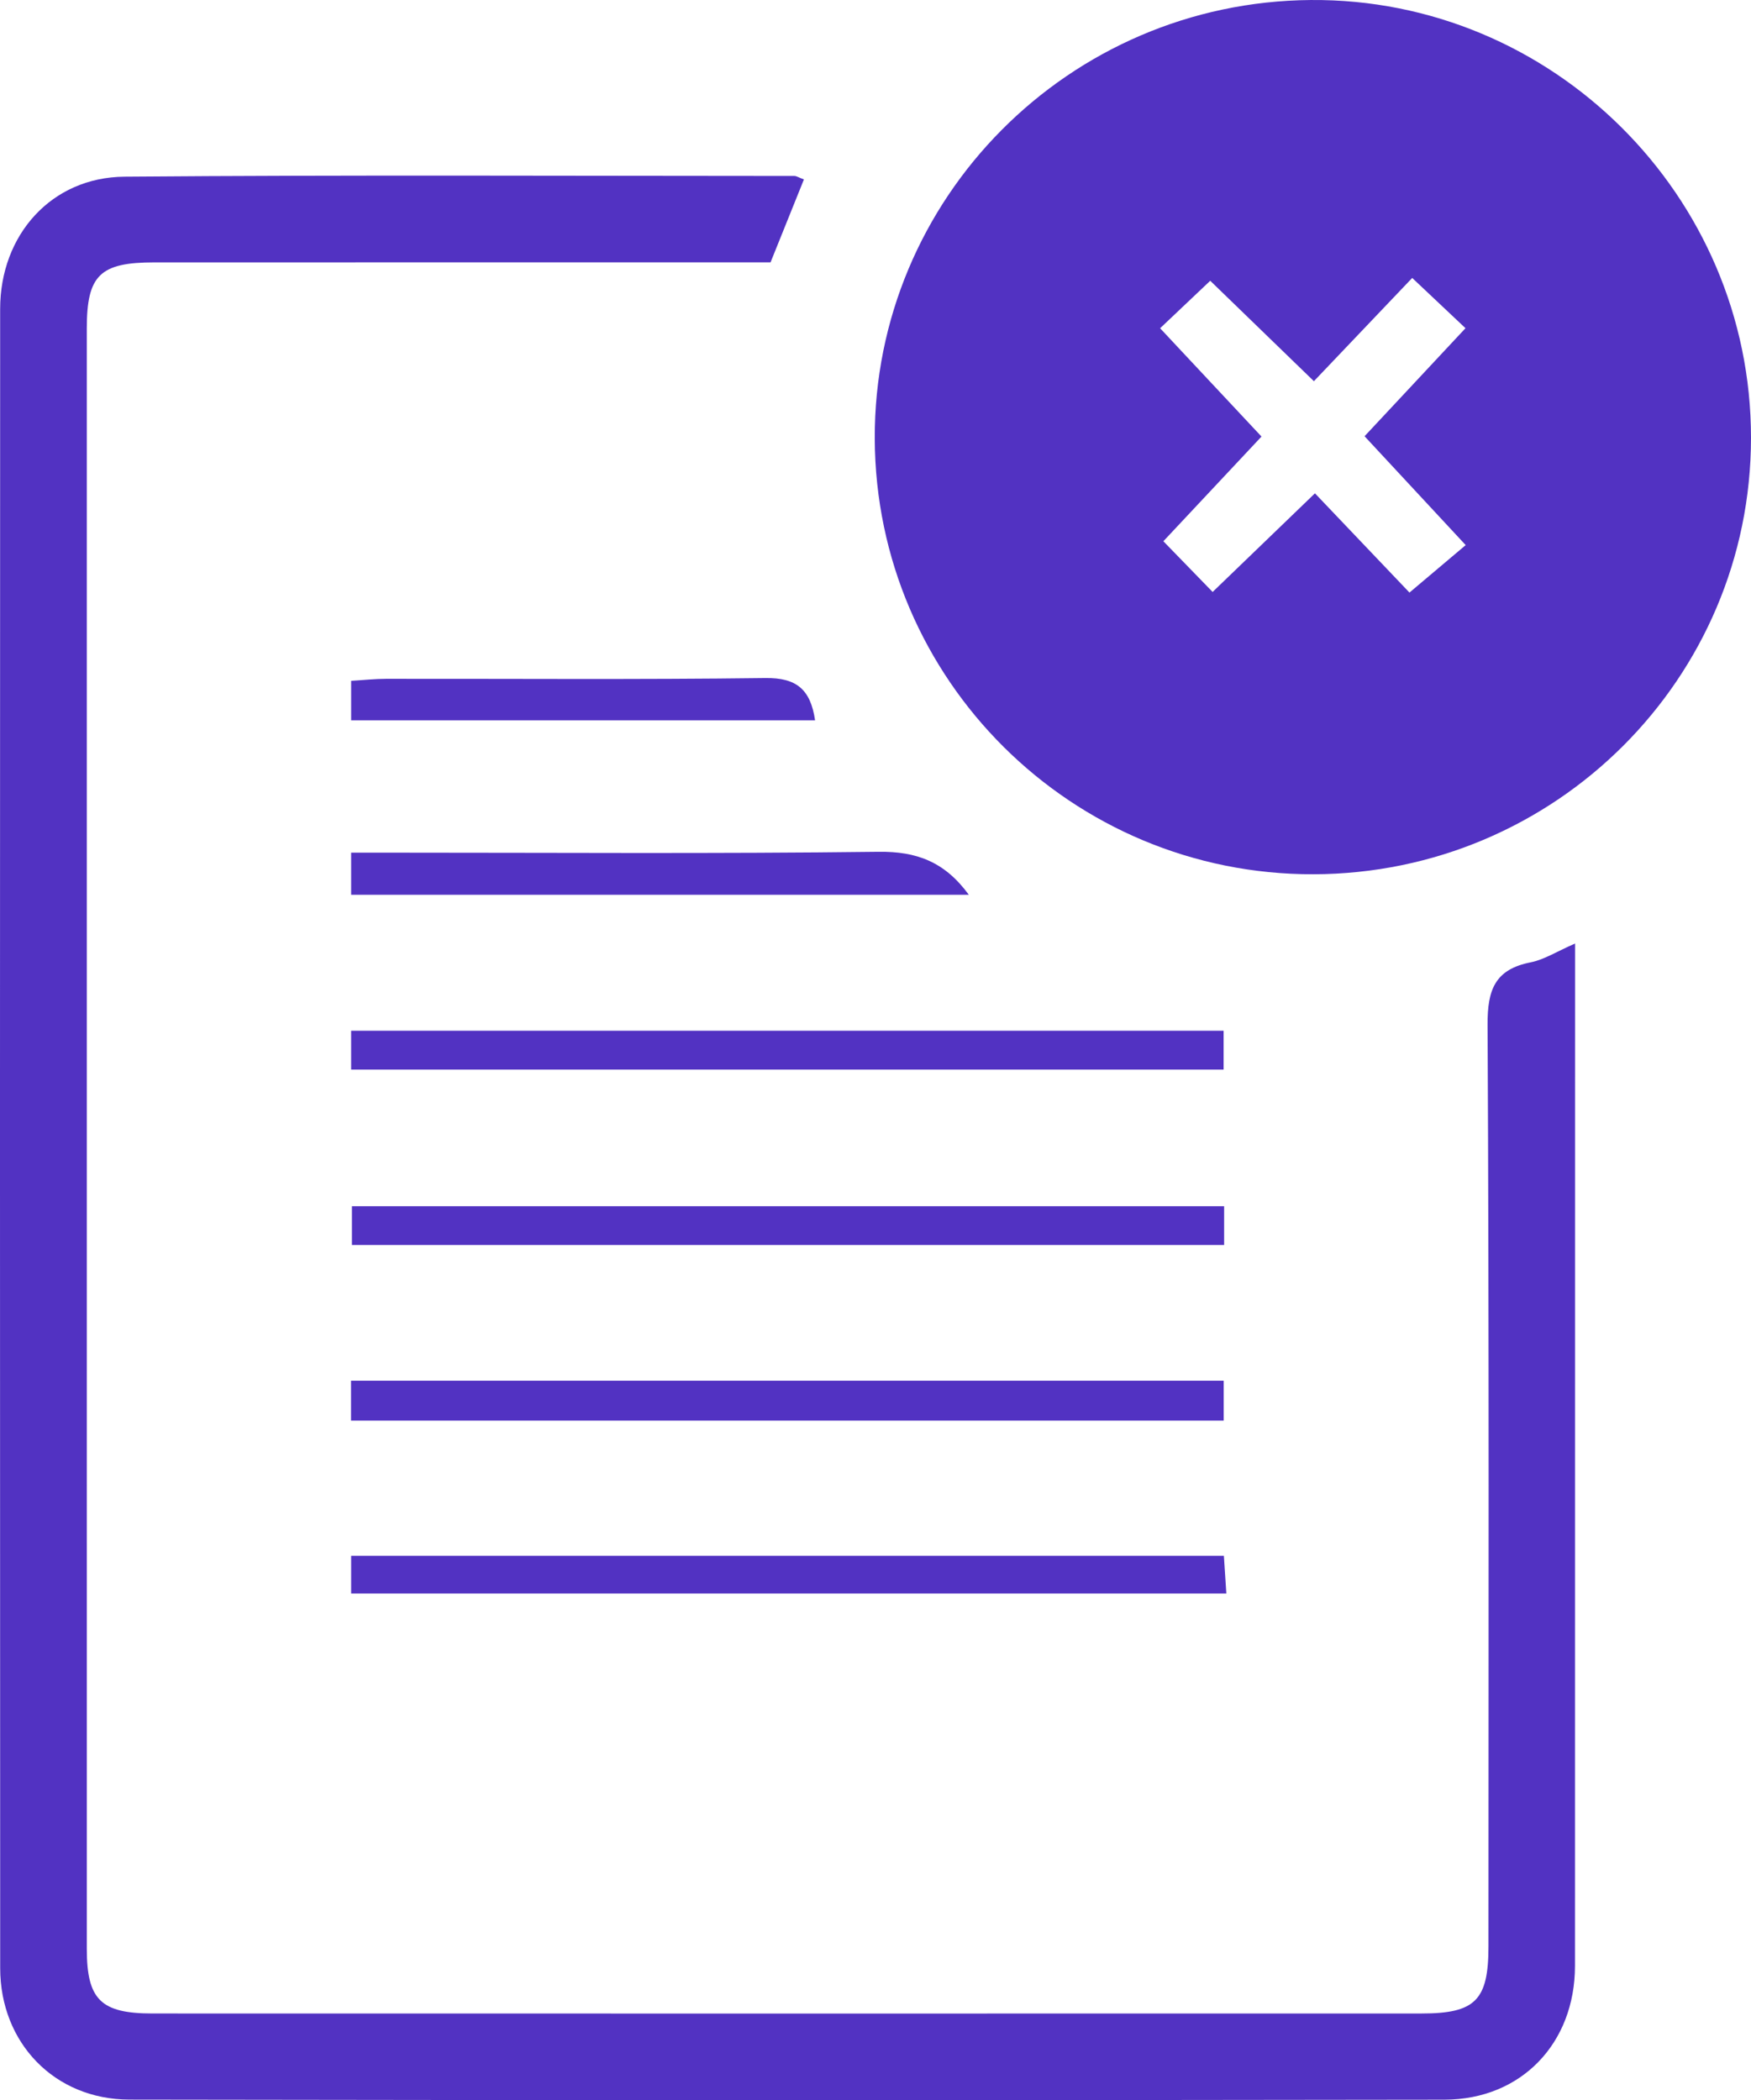 <svg xmlns="http://www.w3.org/2000/svg" viewBox="0 0 1036.371 1242.92">
  <g>
    <path d="M1184.868,838.4c-142.894.327-259.079-115.026-259.612-257.753-.531-142.3,114.9-258.469,257.989-259.638,143.012-1.168,260.671,115.791,260.637,259.087C1443.849,722.595,1328.055,838.071,1184.868,838.4Zm.307-291.8-61.358-59.437-29.669,28.1,60.011,64.1-58.084,61.957,29.16,30.014,60.559-58.375,55.946,58.731,33.276-28.089-59.862-64.428,59.741-63.939-31.53-29.739Z" transform="translate(-407.511 -321)" fill="#5232c2"/>
    <path d="M1339.744,879.4v17.633q.005,293.757-.047,587.514c-.03,45.621-31.714,79.007-77.2,79.078q-389.226.606-778.453-.047c-44.327-.078-76.406-33.639-76.425-77.79Q407.4,994.789,407.6,503.8c.015-43.786,30.356-77.875,73.538-78.231,132.174-1.09,264.363-.454,396.546-.423,1.287,0,2.574.9,5.647,2.055l-19.756,49.066H740.127q-120.65,0-241.3.017c-32.181.02-39.94,7.571-39.944,39.113q-.051,479.454.007,958.907c0,30.126,8.28,38.307,38.847,38.314q375.59.083,751.179.005c31.806-.006,39.564-7.843,39.57-39.628.033-181.85.412-363.7-.526-545.546-.107-20.781,4.418-32.767,25.581-36.941C1321.471,888.94,1328.769,884.176,1339.744,879.4Z" transform="translate(-407.511 -321)" fill="#5232c2"/>
    <path d="M615.271,1161.745v-23.617h516.517v23.617Z" transform="translate(-407.511 -321)" fill="#5232c2"/>
    <path d="M615.331,954V931.006h516.4V954Z" transform="translate(-407.511 -321)" fill="#5232c2"/>
    <path d="M1132.039,1034.854v22.957H615.792v-22.957Z" transform="translate(-407.511 -321)" fill="#5232c2"/>
    <path d="M615.338,1264.082v-22.319h516.557l1.456,22.319Z" transform="translate(-407.511 -321)" fill="#5232c2"/>
    <path d="M980.939,850.557H615.332V825.615h22.7c96.508,0,193.025.682,289.518-.509C949.957,824.829,966.624,830.957,980.939,850.557Z" transform="translate(-407.511 -321)" fill="#5232c2"/>
    <path d="M615.335,747.322v-23.4c7.365-.439,14.11-1.182,20.856-1.19,74.784-.083,149.576.515,224.348-.457,18.373-.239,26.705,6.7,29.4,25.05Z" transform="translate(-407.511 -321)" fill="#5232c2"/>
  </g>
</svg>
